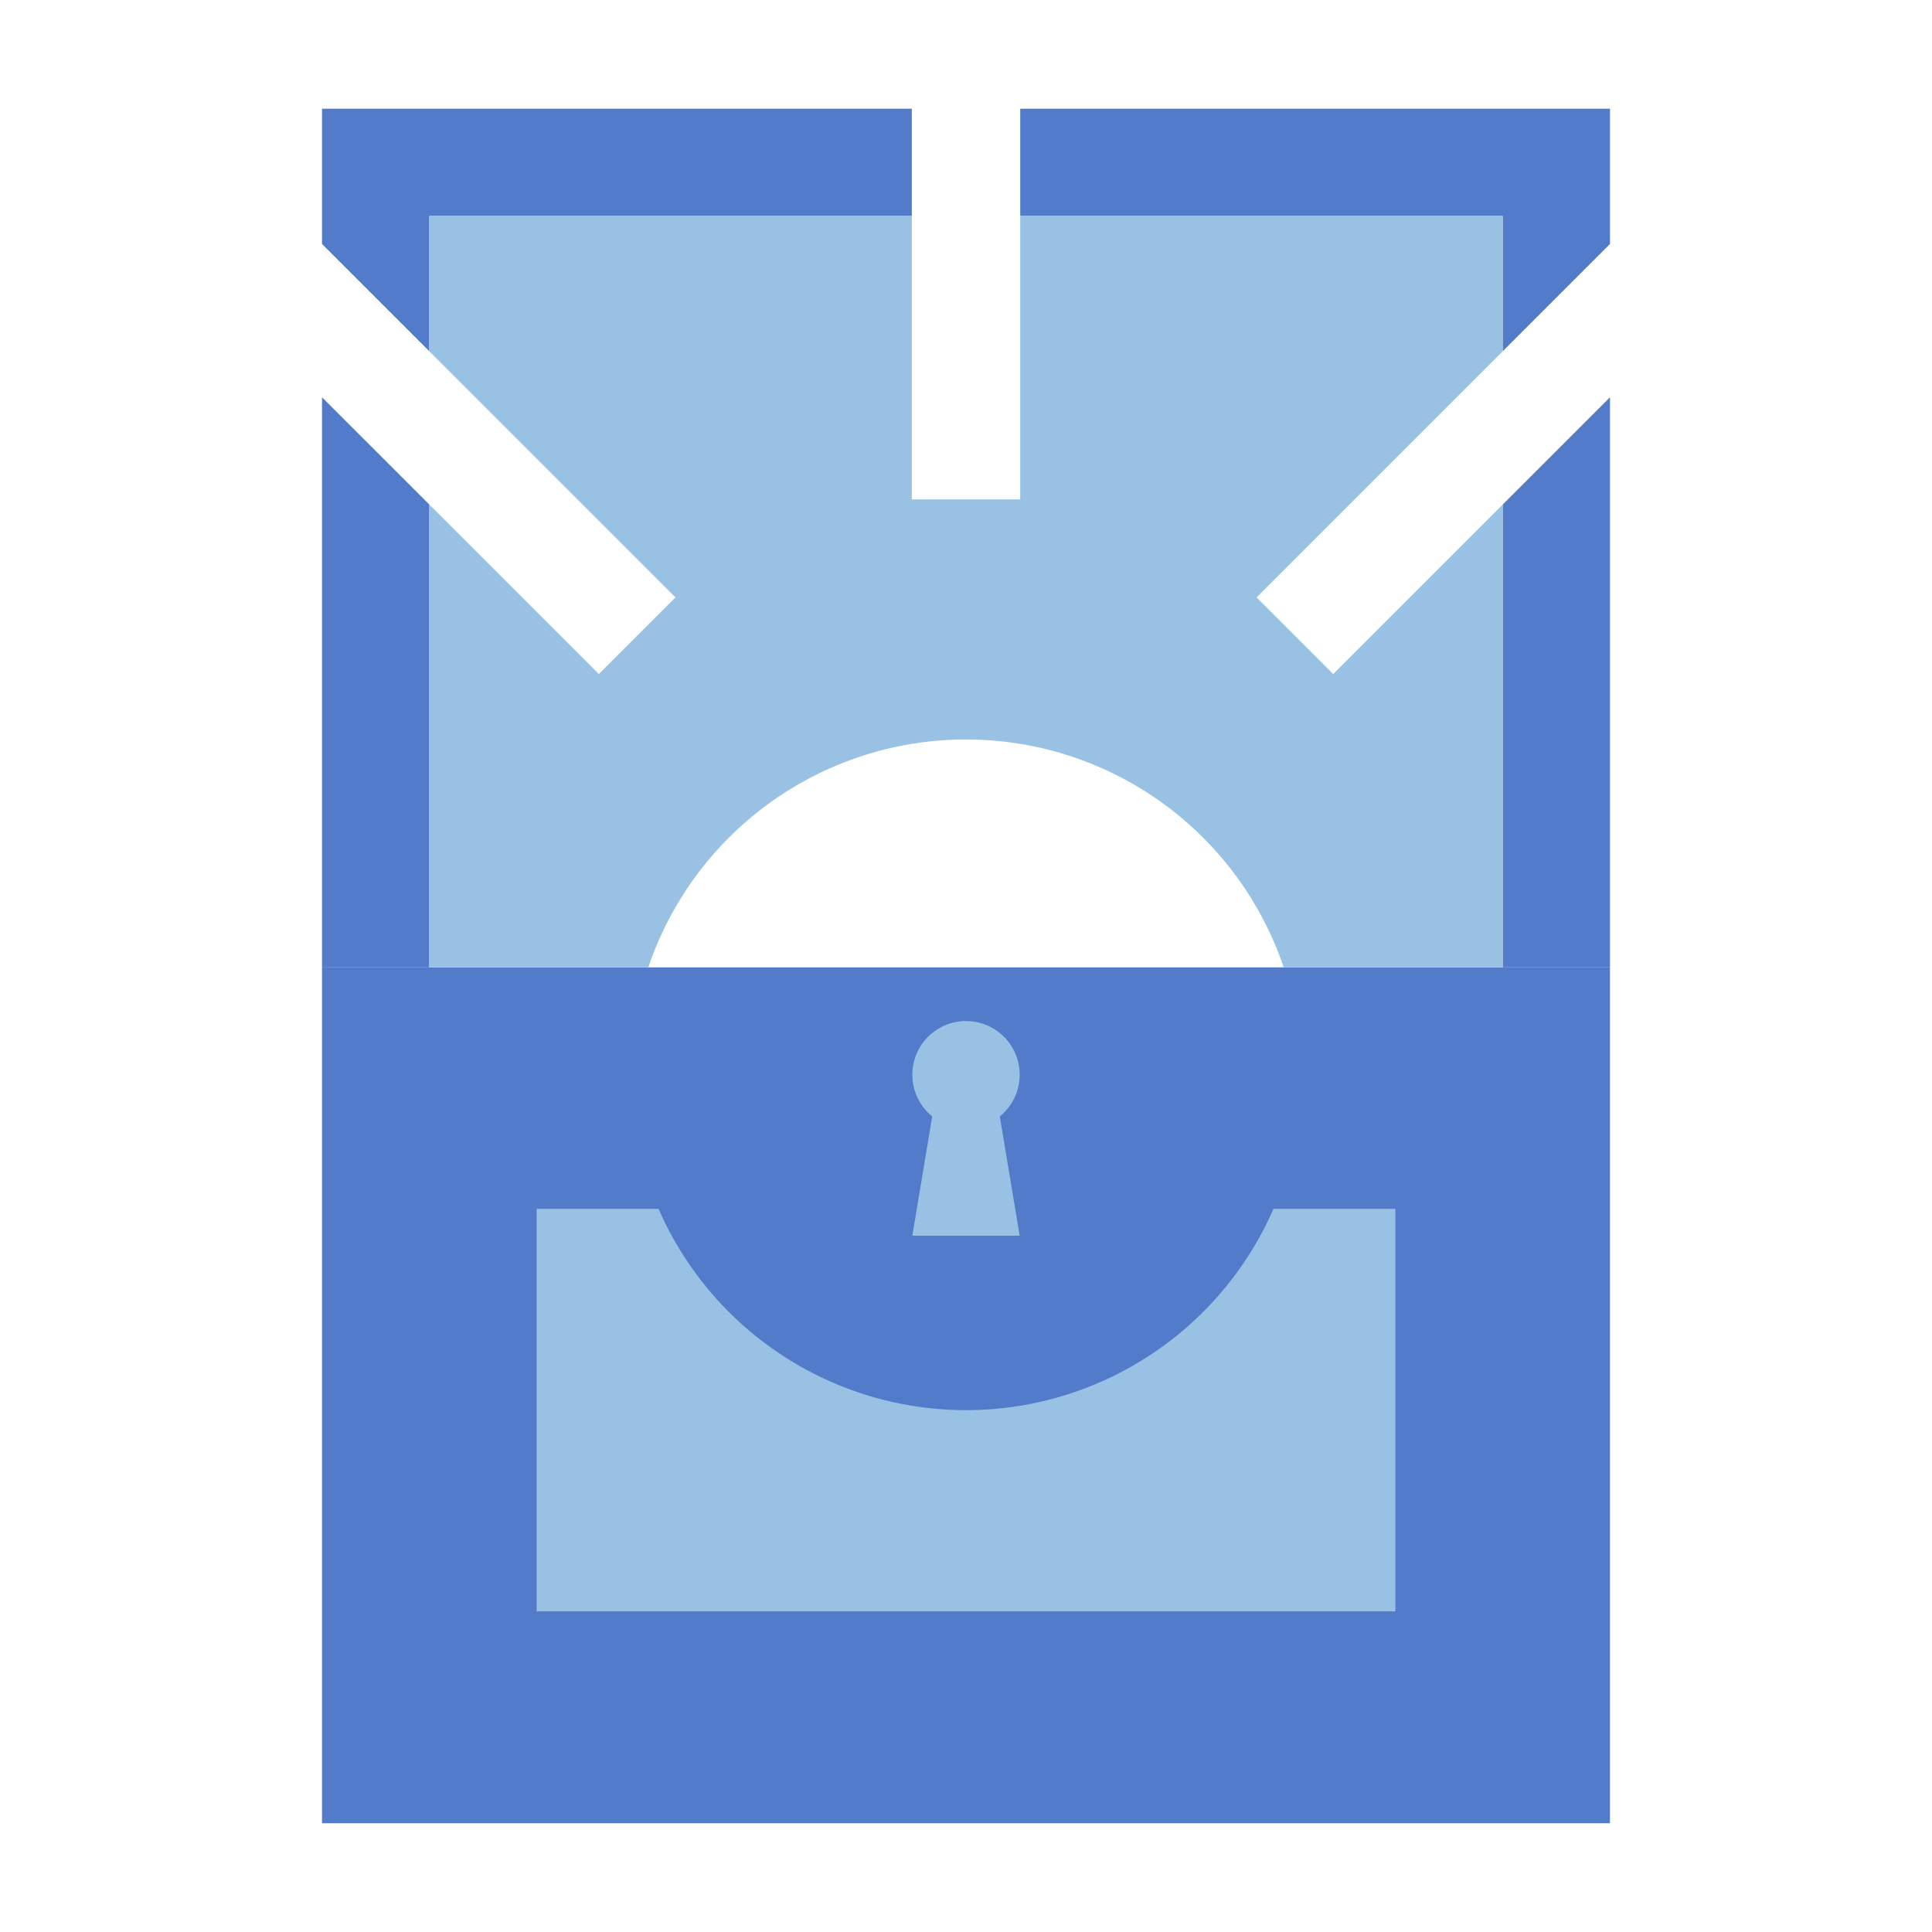 <?xml version="1.0" encoding="UTF-8" standalone="no"?>
<svg
   xmlns:dc="http://purl.org/dc/elements/1.1/"
   xmlns:cc="http://creativecommons.org/ns#"
   xmlns:rdf="http://www.w3.org/1999/02/22-rdf-syntax-ns#"
   xmlns:svg="http://www.w3.org/2000/svg"
   xmlns="http://www.w3.org/2000/svg"
   xmlns:sodipodi="http://sodipodi.sourceforge.net/DTD/sodipodi-0.dtd"
   xmlns:inkscape="http://www.inkscape.org/namespaces/inkscape"
   id="Layer_1"
   data-name="Layer 1"
   viewBox="0 0 450 450"
   version="1.1"
   sodipodi:docname="blockrewardOpen.svg"
   inkscape:version="0.92.3 (2405546, 2018-03-11)">
  <sodipodi:namedview
     pagecolor="#ffffff"
     bordercolor="#666666"
     borderopacity="1"
     objecttolerance="10"
     gridtolerance="10"
     guidetolerance="10"
     inkscape:pageopacity="0"
     inkscape:pageshadow="2"
     inkscape:window-width="1869"
     inkscape:window-height="1053"
     id="namedview32"
     showgrid="false"
     inkscape:zoom="2.0977778"
     inkscape:cx="13.842593"
     inkscape:cy="223.46605"
     inkscape:window-x="51"
     inkscape:window-y="27"
     inkscape:window-maximized="1"
     inkscape:current-layer="Layer_1" />
  <defs
     id="defs4">
    <style
       id="style2">.cls-1{fill:#18173f;}.cls-2{fill:#c4cbd2;}.cls-3{fill:none;}</style>
  </defs>
  <title
     id="title6">blockrewardOpen</title>
  <rect
     id="_Rectangle_"
     data-name="&lt;Rectangle&gt;"
     class="cls-1"
     x="75"
     y="225.32"
     width="299.99"
     height="199.35"
     style="fill:#527cc9;fill-opacity:1" />
  <g
     id="_Rectangle_2"
     data-name="&lt;Rectangle&gt;"
     style="fill:#99c1e3;fill-opacity:1">
    <rect
       class="cls-2"
       x="125"
       y="281.57"
       width="200.01"
       height="93.75"
       id="rect9"
       style="fill:#99c1e3;fill-opacity:1" />
  </g>
  <path
     id="_Path_"
     data-name="&lt;Path&gt;"
     class="cls-1"
     d="M303.13,250.32a78.13,78.13,0,0,1-156.26,0"
     style="fill:#527cc9;fill-opacity:1" />
  <g
     id="_Group_"
     data-name="&lt;Group&gt;"
     style="fill:#99c1e3;fill-opacity:1">
    <circle
       class="cls-2"
       cx="225"
       cy="250.32"
       r="12.5"
       id="circle13"
       style="fill:#99c1e3;fill-opacity:1" />
  </g>
  <polygon
     class="cls-1"
     points="100 50.32 212.38 50.32 212.38 25.32 75 25.32 75 56.83 100 81.82 100 50.32"
     id="polygon16"
     style="fill:#527cc9;fill-opacity:1" />
  <polygon
     class="cls-1"
     points="75 92.53 75 225.32 100 225.32 100 117.52 75 92.53"
     id="polygon18"
     style="fill:#527cc9;fill-opacity:1" />
  <polygon
     class="cls-1"
     points="237.63 25.32 237.63 50.32 350 50.32 350 81.83 375 56.83 375 25.32 237.63 25.32"
     id="polygon20"
     style="fill:#527cc9;fill-opacity:1" />
  <polygon
     class="cls-1"
     points="350 225.32 375 225.32 375 92.53 350 117.53 350 225.32"
     id="polygon22"
     style="fill:#527cc9;fill-opacity:1" />
  <g
     id="_Group_2"
     data-name="&lt;Group&gt;"
     style="fill:#99c1e3;fill-opacity:1">
    <polygon
       class="cls-2"
       points="237.5 287.82 212.5 287.82 218.75 250.32 231.25 250.32 237.5 287.82"
       id="polygon24"
       style="fill:#99c1e3;fill-opacity:1" />
  </g>
  <path
     class="cls-2"
     d="M310.53,157l-17.85-17.85L350,81.83V50.32H237.63v66H212.38v-66H100v31.5l57.33,57.33L139.48,157,100,117.52v107.8h51a78.12,78.12,0,0,1,148,0h51V117.53Z"
     id="path27"
     style="fill:#99c1e3;fill-opacity:1" />
  <rect
     class="cls-3"
     width="450"
     height="450"
     id="rect29" />
</svg>
